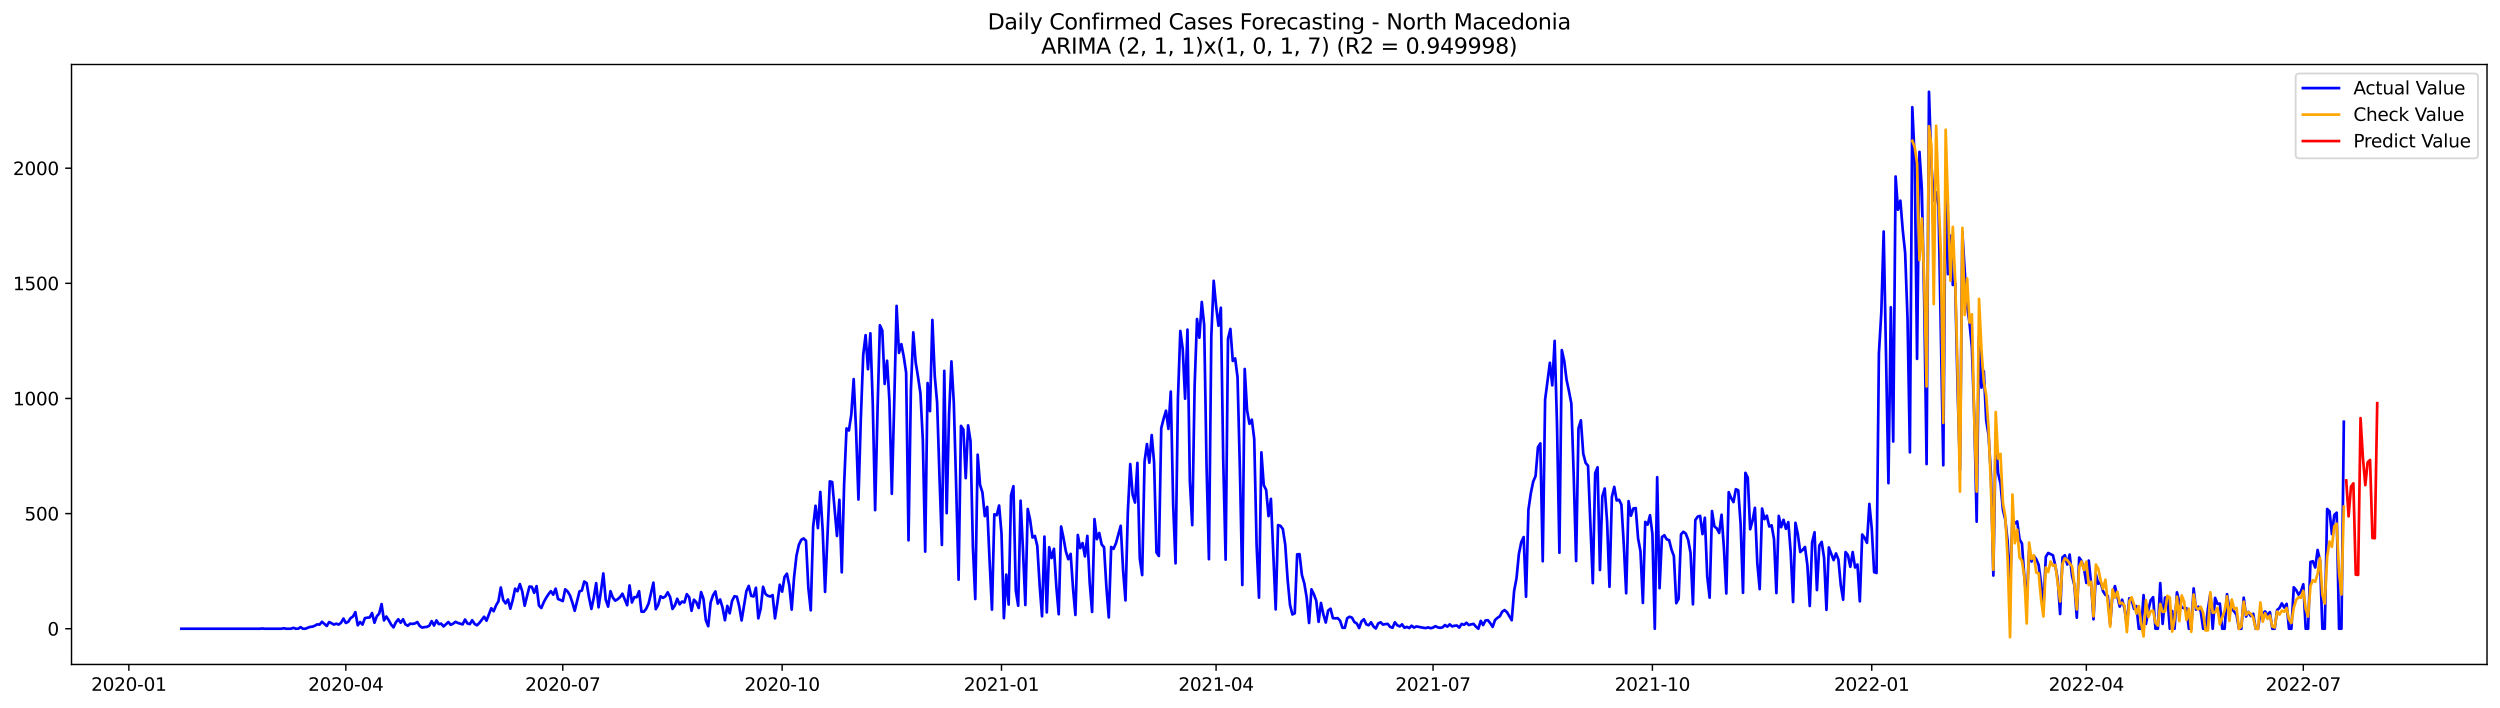 <?xml version="1.0" encoding="utf-8" standalone="no"?>
<!DOCTYPE svg PUBLIC "-//W3C//DTD SVG 1.1//EN"
  "http://www.w3.org/Graphics/SVG/1.1/DTD/svg11.dtd">
<svg xmlns:xlink="http://www.w3.org/1999/xlink" width="1386.05pt" height="392.274pt" viewBox="0 0 1386.05 392.274" xmlns="http://www.w3.org/2000/svg" version="1.1">
 <defs>
  <style type="text/css">*{stroke-linejoin: round; stroke-linecap: butt}</style>
 </defs>
 <g id="figure_1">
  <g id="patch_1">
   <path d="M 0 392.274 
L 1386.05 392.274 
L 1386.05 0 
L 0 0 
z
" style="fill: #ffffff"/>
  </g>
  <g id="axes_1">
   <g id="patch_2">
    <path d="M 39.65 368.396 
L 1378.85 368.396 
L 1378.85 35.755 
L 39.65 35.755 
z
" style="fill: #ffffff"/>
   </g>
   <g id="matplotlib.axis_1">
    <g id="xtick_1">
     <g id="line2d_1">
      <defs>
       <path id="mfb1412f265" d="M 0 0 
L 0 3.5 
" style="stroke: #000000; stroke-width: 0.8"/>
      </defs>
      <g>
       <use xlink:href="#mfb1412f265" x="71.441" y="368.396" style="stroke: #000000; stroke-width: 0.8"/>
      </g>
     </g>
     <g id="text_1">
      <!-- 2020-01 -->
      <g transform="translate(50.55 382.994)scale(0.1 -0.1)">
       <defs>
        <path id="DejaVuSans-32" d="M 1228 531 
L 3431 531 
L 3431 0 
L 469 0 
L 469 531 
Q 828 903 1448 1529 
Q 2069 2156 2228 2338 
Q 2531 2678 2651 2914 
Q 2772 3150 2772 3378 
Q 2772 3750 2511 3984 
Q 2250 4219 1831 4219 
Q 1534 4219 1204 4116 
Q 875 4013 500 3803 
L 500 4441 
Q 881 4594 1212 4672 
Q 1544 4750 1819 4750 
Q 2544 4750 2975 4387 
Q 3406 4025 3406 3419 
Q 3406 3131 3298 2873 
Q 3191 2616 2906 2266 
Q 2828 2175 2409 1742 
Q 1991 1309 1228 531 
z
" transform="scale(0.016)"/>
        <path id="DejaVuSans-30" d="M 2034 4250 
Q 1547 4250 1301 3770 
Q 1056 3291 1056 2328 
Q 1056 1369 1301 889 
Q 1547 409 2034 409 
Q 2525 409 2770 889 
Q 3016 1369 3016 2328 
Q 3016 3291 2770 3770 
Q 2525 4250 2034 4250 
z
M 2034 4750 
Q 2819 4750 3233 4129 
Q 3647 3509 3647 2328 
Q 3647 1150 3233 529 
Q 2819 -91 2034 -91 
Q 1250 -91 836 529 
Q 422 1150 422 2328 
Q 422 3509 836 4129 
Q 1250 4750 2034 4750 
z
" transform="scale(0.016)"/>
        <path id="DejaVuSans-2d" d="M 313 2009 
L 1997 2009 
L 1997 1497 
L 313 1497 
L 313 2009 
z
" transform="scale(0.016)"/>
        <path id="DejaVuSans-31" d="M 794 531 
L 1825 531 
L 1825 4091 
L 703 3866 
L 703 4441 
L 1819 4666 
L 2450 4666 
L 2450 531 
L 3481 531 
L 3481 0 
L 794 0 
L 794 531 
z
" transform="scale(0.016)"/>
       </defs>
       <use xlink:href="#DejaVuSans-32"/>
       <use xlink:href="#DejaVuSans-30" x="63.623"/>
       <use xlink:href="#DejaVuSans-32" x="127.246"/>
       <use xlink:href="#DejaVuSans-30" x="190.869"/>
       <use xlink:href="#DejaVuSans-2d" x="254.492"/>
       <use xlink:href="#DejaVuSans-30" x="290.576"/>
       <use xlink:href="#DejaVuSans-31" x="354.199"/>
      </g>
     </g>
    </g>
    <g id="xtick_2">
     <g id="line2d_2">
      <g>
       <use xlink:href="#mfb1412f265" x="191.733" y="368.396" style="stroke: #000000; stroke-width: 0.8"/>
      </g>
     </g>
     <g id="text_2">
      <!-- 2020-04 -->
      <g transform="translate(170.841 382.994)scale(0.1 -0.1)">
       <defs>
        <path id="DejaVuSans-34" d="M 2419 4116 
L 825 1625 
L 2419 1625 
L 2419 4116 
z
M 2253 4666 
L 3047 4666 
L 3047 1625 
L 3713 1625 
L 3713 1100 
L 3047 1100 
L 3047 0 
L 2419 0 
L 2419 1100 
L 313 1100 
L 313 1709 
L 2253 4666 
z
" transform="scale(0.016)"/>
       </defs>
       <use xlink:href="#DejaVuSans-32"/>
       <use xlink:href="#DejaVuSans-30" x="63.623"/>
       <use xlink:href="#DejaVuSans-32" x="127.246"/>
       <use xlink:href="#DejaVuSans-30" x="190.869"/>
       <use xlink:href="#DejaVuSans-2d" x="254.492"/>
       <use xlink:href="#DejaVuSans-30" x="290.576"/>
       <use xlink:href="#DejaVuSans-34" x="354.199"/>
      </g>
     </g>
    </g>
    <g id="xtick_3">
     <g id="line2d_3">
      <g>
       <use xlink:href="#mfb1412f265" x="312.024" y="368.396" style="stroke: #000000; stroke-width: 0.8"/>
      </g>
     </g>
     <g id="text_3">
      <!-- 2020-07 -->
      <g transform="translate(291.133 382.994)scale(0.1 -0.1)">
       <defs>
        <path id="DejaVuSans-37" d="M 525 4666 
L 3525 4666 
L 3525 4397 
L 1831 0 
L 1172 0 
L 2766 4134 
L 525 4134 
L 525 4666 
z
" transform="scale(0.016)"/>
       </defs>
       <use xlink:href="#DejaVuSans-32"/>
       <use xlink:href="#DejaVuSans-30" x="63.623"/>
       <use xlink:href="#DejaVuSans-32" x="127.246"/>
       <use xlink:href="#DejaVuSans-30" x="190.869"/>
       <use xlink:href="#DejaVuSans-2d" x="254.492"/>
       <use xlink:href="#DejaVuSans-30" x="290.576"/>
       <use xlink:href="#DejaVuSans-37" x="354.199"/>
      </g>
     </g>
    </g>
    <g id="xtick_4">
     <g id="line2d_4">
      <g>
       <use xlink:href="#mfb1412f265" x="433.637" y="368.396" style="stroke: #000000; stroke-width: 0.8"/>
      </g>
     </g>
     <g id="text_4">
      <!-- 2020-10 -->
      <g transform="translate(412.746 382.994)scale(0.1 -0.1)">
       <use xlink:href="#DejaVuSans-32"/>
       <use xlink:href="#DejaVuSans-30" x="63.623"/>
       <use xlink:href="#DejaVuSans-32" x="127.246"/>
       <use xlink:href="#DejaVuSans-30" x="190.869"/>
       <use xlink:href="#DejaVuSans-2d" x="254.492"/>
       <use xlink:href="#DejaVuSans-31" x="290.576"/>
       <use xlink:href="#DejaVuSans-30" x="354.199"/>
      </g>
     </g>
    </g>
    <g id="xtick_5">
     <g id="line2d_5">
      <g>
       <use xlink:href="#mfb1412f265" x="555.251" y="368.396" style="stroke: #000000; stroke-width: 0.8"/>
      </g>
     </g>
     <g id="text_5">
      <!-- 2021-01 -->
      <g transform="translate(534.359 382.994)scale(0.1 -0.1)">
       <use xlink:href="#DejaVuSans-32"/>
       <use xlink:href="#DejaVuSans-30" x="63.623"/>
       <use xlink:href="#DejaVuSans-32" x="127.246"/>
       <use xlink:href="#DejaVuSans-31" x="190.869"/>
       <use xlink:href="#DejaVuSans-2d" x="254.492"/>
       <use xlink:href="#DejaVuSans-30" x="290.576"/>
       <use xlink:href="#DejaVuSans-31" x="354.199"/>
      </g>
     </g>
    </g>
    <g id="xtick_6">
     <g id="line2d_6">
      <g>
       <use xlink:href="#mfb1412f265" x="674.22" y="368.396" style="stroke: #000000; stroke-width: 0.8"/>
      </g>
     </g>
     <g id="text_6">
      <!-- 2021-04 -->
      <g transform="translate(653.329 382.994)scale(0.1 -0.1)">
       <use xlink:href="#DejaVuSans-32"/>
       <use xlink:href="#DejaVuSans-30" x="63.623"/>
       <use xlink:href="#DejaVuSans-32" x="127.246"/>
       <use xlink:href="#DejaVuSans-31" x="190.869"/>
       <use xlink:href="#DejaVuSans-2d" x="254.492"/>
       <use xlink:href="#DejaVuSans-30" x="290.576"/>
       <use xlink:href="#DejaVuSans-34" x="354.199"/>
      </g>
     </g>
    </g>
    <g id="xtick_7">
     <g id="line2d_7">
      <g>
       <use xlink:href="#mfb1412f265" x="794.511" y="368.396" style="stroke: #000000; stroke-width: 0.8"/>
      </g>
     </g>
     <g id="text_7">
      <!-- 2021-07 -->
      <g transform="translate(773.62 382.994)scale(0.1 -0.1)">
       <use xlink:href="#DejaVuSans-32"/>
       <use xlink:href="#DejaVuSans-30" x="63.623"/>
       <use xlink:href="#DejaVuSans-32" x="127.246"/>
       <use xlink:href="#DejaVuSans-31" x="190.869"/>
       <use xlink:href="#DejaVuSans-2d" x="254.492"/>
       <use xlink:href="#DejaVuSans-30" x="290.576"/>
       <use xlink:href="#DejaVuSans-37" x="354.199"/>
      </g>
     </g>
    </g>
    <g id="xtick_8">
     <g id="line2d_8">
      <g>
       <use xlink:href="#mfb1412f265" x="916.125" y="368.396" style="stroke: #000000; stroke-width: 0.8"/>
      </g>
     </g>
     <g id="text_8">
      <!-- 2021-10 -->
      <g transform="translate(895.233 382.994)scale(0.1 -0.1)">
       <use xlink:href="#DejaVuSans-32"/>
       <use xlink:href="#DejaVuSans-30" x="63.623"/>
       <use xlink:href="#DejaVuSans-32" x="127.246"/>
       <use xlink:href="#DejaVuSans-31" x="190.869"/>
       <use xlink:href="#DejaVuSans-2d" x="254.492"/>
       <use xlink:href="#DejaVuSans-31" x="290.576"/>
       <use xlink:href="#DejaVuSans-30" x="354.199"/>
      </g>
     </g>
    </g>
    <g id="xtick_9">
     <g id="line2d_9">
      <g>
       <use xlink:href="#mfb1412f265" x="1037.738" y="368.396" style="stroke: #000000; stroke-width: 0.8"/>
      </g>
     </g>
     <g id="text_9">
      <!-- 2022-01 -->
      <g transform="translate(1016.847 382.994)scale(0.1 -0.1)">
       <use xlink:href="#DejaVuSans-32"/>
       <use xlink:href="#DejaVuSans-30" x="63.623"/>
       <use xlink:href="#DejaVuSans-32" x="127.246"/>
       <use xlink:href="#DejaVuSans-32" x="190.869"/>
       <use xlink:href="#DejaVuSans-2d" x="254.492"/>
       <use xlink:href="#DejaVuSans-30" x="290.576"/>
       <use xlink:href="#DejaVuSans-31" x="354.199"/>
      </g>
     </g>
    </g>
    <g id="xtick_10">
     <g id="line2d_10">
      <g>
       <use xlink:href="#mfb1412f265" x="1156.708" y="368.396" style="stroke: #000000; stroke-width: 0.8"/>
      </g>
     </g>
     <g id="text_10">
      <!-- 2022-04 -->
      <g transform="translate(1135.816 382.994)scale(0.1 -0.1)">
       <use xlink:href="#DejaVuSans-32"/>
       <use xlink:href="#DejaVuSans-30" x="63.623"/>
       <use xlink:href="#DejaVuSans-32" x="127.246"/>
       <use xlink:href="#DejaVuSans-32" x="190.869"/>
       <use xlink:href="#DejaVuSans-2d" x="254.492"/>
       <use xlink:href="#DejaVuSans-30" x="290.576"/>
       <use xlink:href="#DejaVuSans-34" x="354.199"/>
      </g>
     </g>
    </g>
    <g id="xtick_11">
     <g id="line2d_11">
      <g>
       <use xlink:href="#mfb1412f265" x="1276.999" y="368.396" style="stroke: #000000; stroke-width: 0.8"/>
      </g>
     </g>
     <g id="text_11">
      <!-- 2022-07 -->
      <g transform="translate(1256.107 382.994)scale(0.1 -0.1)">
       <use xlink:href="#DejaVuSans-32"/>
       <use xlink:href="#DejaVuSans-30" x="63.623"/>
       <use xlink:href="#DejaVuSans-32" x="127.246"/>
       <use xlink:href="#DejaVuSans-32" x="190.869"/>
       <use xlink:href="#DejaVuSans-2d" x="254.492"/>
       <use xlink:href="#DejaVuSans-30" x="290.576"/>
       <use xlink:href="#DejaVuSans-37" x="354.199"/>
      </g>
     </g>
    </g>
   </g>
   <g id="matplotlib.axis_2">
    <g id="ytick_1">
     <g id="line2d_12">
      <defs>
       <path id="m2095a88072" d="M 0 0 
L -3.5 0 
" style="stroke: #000000; stroke-width: 0.8"/>
      </defs>
      <g>
       <use xlink:href="#m2095a88072" x="39.65" y="348.58" style="stroke: #000000; stroke-width: 0.8"/>
      </g>
     </g>
     <g id="text_12">
      <!-- 0 -->
      <g transform="translate(26.288 352.379)scale(0.1 -0.1)">
       <use xlink:href="#DejaVuSans-30"/>
      </g>
     </g>
    </g>
    <g id="ytick_2">
     <g id="line2d_13">
      <g>
       <use xlink:href="#m2095a88072" x="39.65" y="284.75" style="stroke: #000000; stroke-width: 0.8"/>
      </g>
     </g>
     <g id="text_13">
      <!-- 500 -->
      <g transform="translate(13.562 288.549)scale(0.1 -0.1)">
       <defs>
        <path id="DejaVuSans-35" d="M 691 4666 
L 3169 4666 
L 3169 4134 
L 1269 4134 
L 1269 2991 
Q 1406 3038 1543 3061 
Q 1681 3084 1819 3084 
Q 2600 3084 3056 2656 
Q 3513 2228 3513 1497 
Q 3513 744 3044 326 
Q 2575 -91 1722 -91 
Q 1428 -91 1123 -41 
Q 819 9 494 109 
L 494 744 
Q 775 591 1075 516 
Q 1375 441 1709 441 
Q 2250 441 2565 725 
Q 2881 1009 2881 1497 
Q 2881 1984 2565 2268 
Q 2250 2553 1709 2553 
Q 1456 2553 1204 2497 
Q 953 2441 691 2322 
L 691 4666 
z
" transform="scale(0.016)"/>
       </defs>
       <use xlink:href="#DejaVuSans-35"/>
       <use xlink:href="#DejaVuSans-30" x="63.623"/>
       <use xlink:href="#DejaVuSans-30" x="127.246"/>
      </g>
     </g>
    </g>
    <g id="ytick_3">
     <g id="line2d_14">
      <g>
       <use xlink:href="#m2095a88072" x="39.65" y="220.919" style="stroke: #000000; stroke-width: 0.8"/>
      </g>
     </g>
     <g id="text_14">
      <!-- 1000 -->
      <g transform="translate(7.2 224.719)scale(0.1 -0.1)">
       <use xlink:href="#DejaVuSans-31"/>
       <use xlink:href="#DejaVuSans-30" x="63.623"/>
       <use xlink:href="#DejaVuSans-30" x="127.246"/>
       <use xlink:href="#DejaVuSans-30" x="190.869"/>
      </g>
     </g>
    </g>
    <g id="ytick_4">
     <g id="line2d_15">
      <g>
       <use xlink:href="#m2095a88072" x="39.65" y="157.089" style="stroke: #000000; stroke-width: 0.8"/>
      </g>
     </g>
     <g id="text_15">
      <!-- 1500 -->
      <g transform="translate(7.2 160.888)scale(0.1 -0.1)">
       <use xlink:href="#DejaVuSans-31"/>
       <use xlink:href="#DejaVuSans-35" x="63.623"/>
       <use xlink:href="#DejaVuSans-30" x="127.246"/>
       <use xlink:href="#DejaVuSans-30" x="190.869"/>
      </g>
     </g>
    </g>
    <g id="ytick_5">
     <g id="line2d_16">
      <g>
       <use xlink:href="#m2095a88072" x="39.65" y="93.259" style="stroke: #000000; stroke-width: 0.8"/>
      </g>
     </g>
     <g id="text_16">
      <!-- 2000 -->
      <g transform="translate(7.2 97.058)scale(0.1 -0.1)">
       <use xlink:href="#DejaVuSans-32"/>
       <use xlink:href="#DejaVuSans-30" x="63.623"/>
       <use xlink:href="#DejaVuSans-30" x="127.246"/>
       <use xlink:href="#DejaVuSans-30" x="190.869"/>
      </g>
     </g>
    </g>
   </g>
   <g id="line2d_17">
    <path d="M 100.523 348.58 
L 144.145 348.58 
L 145.467 348.452 
L 146.789 348.58 
L 156.042 348.58 
L 157.364 348.325 
L 158.686 348.58 
L 161.329 348.58 
L 162.651 348.069 
L 163.973 348.58 
L 165.295 348.58 
L 166.617 347.686 
L 167.939 348.58 
L 169.261 348.58 
L 171.904 347.559 
L 173.226 347.431 
L 174.548 346.92 
L 175.87 346.155 
L 177.192 346.282 
L 178.514 344.75 
L 181.158 347.048 
L 182.479 344.878 
L 183.801 345.516 
L 185.123 346.282 
L 186.445 345.772 
L 187.767 346.282 
L 189.089 345.261 
L 190.411 342.963 
L 191.733 345.389 
L 193.055 344.75 
L 194.376 342.708 
L 195.698 341.814 
L 197.02 339.388 
L 198.342 346.665 
L 199.664 344.878 
L 200.986 346.282 
L 202.308 342.708 
L 203.63 342.452 
L 204.952 342.325 
L 206.273 339.899 
L 207.595 345.261 
L 208.917 341.686 
L 210.239 340.154 
L 211.561 334.92 
L 212.883 343.984 
L 214.205 341.814 
L 215.527 343.857 
L 216.848 346.282 
L 218.17 347.814 
L 219.492 345.006 
L 220.814 343.346 
L 222.136 345.261 
L 223.458 343.346 
L 224.78 346.155 
L 226.102 346.92 
L 227.424 345.772 
L 228.745 345.899 
L 230.067 345.644 
L 231.389 344.878 
L 232.711 347.048 
L 234.033 347.942 
L 235.355 347.686 
L 236.677 347.559 
L 237.999 346.92 
L 239.32 344.367 
L 240.642 346.793 
L 241.964 343.984 
L 243.286 346.027 
L 244.608 345.772 
L 245.93 347.303 
L 248.574 344.878 
L 249.896 346.41 
L 251.217 345.772 
L 252.539 344.75 
L 253.861 345.389 
L 256.505 346.155 
L 257.827 343.474 
L 259.149 345.644 
L 260.471 346.027 
L 261.792 343.857 
L 263.114 345.899 
L 264.436 346.665 
L 265.758 345.389 
L 268.402 341.942 
L 269.724 344.112 
L 272.368 337.218 
L 273.689 338.878 
L 275.011 335.686 
L 276.333 333.388 
L 277.655 325.729 
L 278.977 332.622 
L 280.299 334.537 
L 281.621 332.367 
L 282.943 337.474 
L 284.265 332.622 
L 285.586 326.367 
L 286.908 327.771 
L 288.23 323.814 
L 289.552 327.899 
L 290.874 335.814 
L 293.518 325.218 
L 294.84 325.346 
L 296.161 328.665 
L 297.483 324.963 
L 298.805 335.686 
L 300.127 337.091 
L 301.449 333.899 
L 302.771 331.474 
L 304.093 329.431 
L 305.415 327.771 
L 306.737 329.686 
L 308.058 326.367 
L 309.38 332.112 
L 310.702 332.622 
L 312.024 333.261 
L 313.346 326.75 
L 314.668 327.899 
L 315.99 330.069 
L 317.312 334.027 
L 318.633 338.623 
L 321.277 327.899 
L 322.599 327.388 
L 323.921 322.41 
L 325.243 323.303 
L 326.565 331.218 
L 327.887 337.601 
L 329.209 331.346 
L 330.53 323.303 
L 331.852 336.708 
L 333.174 327.771 
L 334.496 317.942 
L 335.818 332.367 
L 337.14 336.325 
L 338.462 327.771 
L 339.784 331.346 
L 341.105 333.005 
L 342.427 332.24 
L 343.749 331.091 
L 345.071 329.176 
L 347.715 335.559 
L 349.037 324.58 
L 350.359 334.027 
L 351.681 331.091 
L 353.002 331.091 
L 354.324 327.771 
L 355.646 339.133 
L 356.968 339.133 
L 358.29 337.474 
L 359.612 334.537 
L 362.256 323.048 
L 363.578 337.729 
L 364.899 335.431 
L 366.221 330.58 
L 367.543 331.474 
L 368.865 330.708 
L 370.187 328.41 
L 371.509 330.963 
L 372.831 337.601 
L 374.153 335.686 
L 375.474 331.984 
L 376.796 335.048 
L 378.118 333.516 
L 379.44 334.027 
L 380.762 329.431 
L 382.084 331.091 
L 383.406 338.623 
L 384.728 332.495 
L 386.05 333.899 
L 387.371 337.091 
L 388.693 328.282 
L 390.015 331.984 
L 391.337 343.857 
L 392.659 347.176 
L 393.981 334.027 
L 395.303 330.069 
L 396.625 327.899 
L 397.946 334.665 
L 399.268 332.367 
L 400.59 336.835 
L 401.912 343.857 
L 403.234 335.942 
L 404.556 340.027 
L 405.878 333.133 
L 407.2 330.58 
L 408.522 330.835 
L 409.843 336.197 
L 411.165 343.984 
L 413.809 327.771 
L 415.131 324.835 
L 416.453 330.325 
L 417.775 330.708 
L 419.097 325.856 
L 420.418 342.835 
L 421.74 337.474 
L 423.062 325.346 
L 424.384 329.303 
L 425.706 330.325 
L 427.028 330.708 
L 428.35 329.942 
L 429.672 342.835 
L 430.994 334.282 
L 432.315 324.197 
L 433.637 328.027 
L 434.959 319.856 
L 436.281 318.069 
L 437.603 324.58 
L 438.925 337.984 
L 440.247 320.112 
L 441.569 308.112 
L 442.891 302.112 
L 444.212 299.303 
L 445.534 298.537 
L 446.856 299.814 
L 448.178 326.112 
L 449.5 338.367 
L 450.822 292.026 
L 452.144 280.409 
L 453.466 292.792 
L 454.787 272.75 
L 456.109 294.069 
L 457.431 328.154 
L 460.075 266.877 
L 461.397 267.26 
L 464.041 297.133 
L 465.363 277.09 
L 466.684 317.303 
L 468.006 268.409 
L 469.328 237.515 
L 470.65 238.664 
L 471.972 229.856 
L 473.294 210.196 
L 474.616 238.281 
L 475.938 276.962 
L 477.259 232.281 
L 478.581 196.792 
L 479.903 185.813 
L 481.225 204.707 
L 482.547 184.791 
L 483.869 223.728 
L 485.191 282.835 
L 486.513 227.685 
L 487.835 180.323 
L 489.156 183.26 
L 490.478 212.877 
L 491.8 199.983 
L 493.122 222.451 
L 494.444 273.771 
L 495.766 223.856 
L 497.088 169.6 
L 498.41 195.643 
L 499.731 190.792 
L 501.053 197.685 
L 502.375 206.621 
L 503.697 299.558 
L 505.019 216.196 
L 506.341 184.281 
L 507.663 200.877 
L 508.985 209.047 
L 510.307 218.111 
L 511.628 243.898 
L 512.95 305.814 
L 514.272 212.366 
L 515.594 227.941 
L 516.916 177.387 
L 518.238 208.281 
L 519.56 223.345 
L 520.882 264.707 
L 522.204 302.112 
L 523.525 205.6 
L 524.847 284.494 
L 526.169 229.983 
L 527.491 200.366 
L 528.813 223.345 
L 530.135 270.324 
L 531.457 321.388 
L 532.779 236.111 
L 534.1 238.154 
L 535.422 265.09 
L 536.744 235.856 
L 538.066 244.537 
L 539.388 303.133 
L 540.71 332.112 
L 542.032 252.069 
L 543.354 268.792 
L 544.676 273.005 
L 545.997 286.154 
L 547.319 281.048 
L 548.641 310.793 
L 549.963 337.984 
L 551.285 285.133 
L 552.607 285.643 
L 553.929 280.282 
L 555.251 295.729 
L 556.572 342.708 
L 557.894 318.58 
L 559.216 335.176 
L 560.538 274.537 
L 561.86 269.558 
L 563.182 327.388 
L 564.504 335.814 
L 565.826 277.601 
L 567.148 304.665 
L 568.469 335.431 
L 569.791 282.197 
L 571.113 288.197 
L 572.435 298.026 
L 573.757 297.133 
L 575.079 302.622 
L 576.401 324.452 
L 577.723 341.686 
L 579.044 297.516 
L 580.366 339.516 
L 581.688 303.388 
L 583.01 309.388 
L 584.332 304.282 
L 585.654 325.218 
L 586.976 340.537 
L 588.298 291.899 
L 589.62 298.282 
L 590.941 305.686 
L 592.263 310.027 
L 593.585 307.09 
L 594.907 326.239 
L 596.229 340.92 
L 597.551 296.622 
L 598.873 303.899 
L 600.195 301.09 
L 601.517 308.495 
L 602.838 297.133 
L 604.16 323.176 
L 605.482 339.261 
L 606.804 287.814 
L 608.126 298.92 
L 609.448 295.473 
L 610.77 301.856 
L 612.092 303.388 
L 613.413 325.601 
L 614.735 342.325 
L 616.057 303.261 
L 617.379 304.282 
L 618.701 301.218 
L 621.345 291.516 
L 622.667 316.154 
L 623.989 332.878 
L 625.31 283.601 
L 626.632 257.303 
L 627.954 274.282 
L 629.276 278.622 
L 630.598 256.664 
L 631.92 309.644 
L 633.242 318.835 
L 634.564 255.898 
L 635.885 246.196 
L 637.207 256.537 
L 638.529 241.217 
L 639.851 256.409 
L 641.173 306.324 
L 642.495 308.239 
L 643.817 237.388 
L 645.139 232.154 
L 646.461 227.685 
L 647.782 237.771 
L 649.104 217.09 
L 650.426 279.771 
L 651.748 312.324 
L 653.07 221.047 
L 654.392 183.515 
L 655.714 193.345 
L 657.036 221.047 
L 658.357 182.749 
L 659.679 266.622 
L 661.001 291.133 
L 662.323 214.026 
L 663.645 176.877 
L 664.967 187.217 
L 666.289 167.43 
L 667.611 180.068 
L 668.933 258.196 
L 670.254 310.027 
L 671.576 186.323 
L 672.898 155.685 
L 674.22 169.6 
L 675.542 180.579 
L 676.864 170.621 
L 678.186 255.005 
L 679.508 310.282 
L 680.83 187.855 
L 682.151 182.366 
L 683.473 200.111 
L 684.795 198.706 
L 686.117 209.175 
L 687.439 260.877 
L 688.761 324.325 
L 690.083 204.579 
L 691.405 227.43 
L 692.726 234.962 
L 694.048 232.664 
L 695.37 243.388 
L 696.692 302.495 
L 698.014 331.346 
L 699.336 250.792 
L 700.658 269.047 
L 701.98 271.601 
L 703.302 286.154 
L 704.623 276.579 
L 707.267 337.857 
L 708.589 291.133 
L 709.911 291.516 
L 711.233 293.303 
L 712.555 301.984 
L 713.877 321.261 
L 715.198 335.303 
L 716.52 340.665 
L 717.842 340.027 
L 719.164 307.346 
L 720.486 307.218 
L 721.808 318.835 
L 723.13 323.431 
L 724.452 331.346 
L 725.774 345.389 
L 727.095 326.75 
L 728.417 329.431 
L 729.739 333.005 
L 731.061 344.75 
L 732.383 334.282 
L 733.705 340.665 
L 735.027 345.133 
L 736.349 338.495 
L 737.67 337.474 
L 738.992 342.708 
L 740.314 342.835 
L 741.636 342.708 
L 742.958 344.112 
L 744.28 348.069 
L 745.602 348.069 
L 746.924 342.708 
L 748.246 341.942 
L 749.567 342.452 
L 750.889 344.878 
L 752.211 345.644 
L 753.533 348.197 
L 754.855 344.495 
L 756.177 343.346 
L 757.499 346.155 
L 758.821 346.665 
L 760.143 345.006 
L 761.464 347.303 
L 762.786 348.452 
L 764.108 345.644 
L 765.43 345.006 
L 766.752 346.282 
L 768.074 346.027 
L 769.396 345.899 
L 770.718 347.559 
L 772.039 348.069 
L 773.361 345.006 
L 774.683 346.665 
L 776.005 347.303 
L 777.327 346.155 
L 778.649 348.069 
L 779.971 347.559 
L 781.293 348.197 
L 782.615 346.92 
L 783.936 347.942 
L 785.258 347.303 
L 789.224 348.069 
L 790.546 348.197 
L 791.868 347.814 
L 793.19 348.325 
L 794.511 347.942 
L 795.833 347.176 
L 797.155 347.814 
L 798.477 348.069 
L 799.799 347.814 
L 801.121 346.537 
L 802.443 347.431 
L 803.765 346.155 
L 805.087 347.303 
L 806.408 346.92 
L 807.73 346.793 
L 809.052 347.942 
L 810.374 345.899 
L 811.696 346.41 
L 813.018 345.261 
L 814.34 346.537 
L 815.662 346.155 
L 816.983 345.899 
L 818.305 347.431 
L 819.627 348.58 
L 820.949 344.24 
L 822.271 346.537 
L 823.593 343.984 
L 824.915 343.857 
L 826.237 345.516 
L 827.559 347.559 
L 828.88 343.729 
L 830.202 342.58 
L 831.524 341.686 
L 832.846 339.133 
L 834.168 338.24 
L 835.49 339.388 
L 838.134 343.857 
L 839.456 327.644 
L 840.777 320.622 
L 842.099 307.09 
L 843.421 300.58 
L 844.743 297.771 
L 846.065 330.835 
L 847.387 282.58 
L 848.709 273.516 
L 850.031 267.005 
L 851.352 263.941 
L 852.674 247.983 
L 853.996 245.813 
L 855.318 311.176 
L 856.64 221.558 
L 859.284 201.132 
L 860.606 213.643 
L 861.928 189.004 
L 863.249 236.111 
L 864.571 306.452 
L 865.893 194.111 
L 867.215 199.983 
L 868.537 210.579 
L 869.859 216.834 
L 871.181 223.728 
L 872.503 263.941 
L 873.824 311.048 
L 875.146 237.515 
L 876.468 233.047 
L 877.79 251.558 
L 879.112 256.664 
L 880.434 258.196 
L 883.078 323.303 
L 884.4 262.281 
L 885.721 259.09 
L 887.043 316.027 
L 888.365 275.175 
L 889.687 270.835 
L 891.009 289.346 
L 892.331 325.346 
L 893.653 275.558 
L 894.975 269.941 
L 896.296 277.473 
L 897.618 277.09 
L 898.94 279.771 
L 900.262 301.984 
L 901.584 328.92 
L 902.906 277.856 
L 904.228 285.899 
L 905.55 281.941 
L 906.872 281.686 
L 908.193 298.537 
L 909.515 305.686 
L 910.837 334.282 
L 912.159 289.346 
L 913.481 290.877 
L 914.803 285.643 
L 916.125 295.984 
L 917.447 348.58 
L 918.769 264.579 
L 920.09 326.112 
L 921.412 297.771 
L 922.734 296.75 
L 924.056 299.048 
L 925.378 299.431 
L 926.7 304.665 
L 928.022 308.239 
L 929.344 334.41 
L 930.665 331.984 
L 931.987 296.239 
L 933.309 294.835 
L 934.631 295.856 
L 935.953 299.303 
L 937.275 306.58 
L 938.597 335.048 
L 939.919 288.324 
L 941.241 286.409 
L 942.562 286.026 
L 943.884 296.112 
L 945.206 287.048 
L 946.528 319.601 
L 947.85 331.346 
L 949.172 283.345 
L 950.494 291.899 
L 951.816 292.92 
L 953.137 295.473 
L 954.459 285.388 
L 955.781 304.027 
L 957.103 329.048 
L 958.425 272.877 
L 959.747 276.069 
L 961.069 278.367 
L 962.391 271.218 
L 963.713 271.856 
L 965.034 290.622 
L 966.356 328.665 
L 967.678 262.154 
L 969 264.835 
L 970.322 293.431 
L 971.644 288.707 
L 972.966 281.558 
L 974.288 312.197 
L 975.609 326.622 
L 976.931 281.941 
L 978.253 287.814 
L 979.575 285.899 
L 980.897 291.899 
L 982.219 291.26 
L 983.541 298.92 
L 984.863 328.793 
L 986.185 286.026 
L 987.506 292.282 
L 988.828 288.197 
L 990.15 293.175 
L 991.472 289.473 
L 992.794 306.069 
L 994.116 333.771 
L 995.438 289.856 
L 996.76 296.239 
L 998.082 306.069 
L 999.403 304.92 
L 1000.725 303.261 
L 1002.047 313.346 
L 1003.369 335.942 
L 1004.691 300.707 
L 1006.013 295.09 
L 1007.335 327.133 
L 1008.657 302.495 
L 1009.978 300.452 
L 1011.3 309.261 
L 1012.622 338.112 
L 1013.944 303.516 
L 1016.588 310.537 
L 1017.91 306.835 
L 1019.232 310.154 
L 1020.554 324.325 
L 1021.875 332.495 
L 1023.197 306.069 
L 1024.519 307.729 
L 1025.841 314.239 
L 1027.163 306.069 
L 1028.485 314.622 
L 1029.807 312.963 
L 1031.129 333.388 
L 1032.45 296.367 
L 1033.772 298.154 
L 1035.094 300.963 
L 1036.416 279.388 
L 1037.738 293.048 
L 1039.06 317.176 
L 1040.382 317.686 
L 1041.704 195.898 
L 1043.026 173.43 
L 1044.347 128.365 
L 1046.991 267.899 
L 1048.313 170.366 
L 1049.635 244.792 
L 1050.957 97.855 
L 1052.279 116.238 
L 1053.601 111.259 
L 1054.922 127.6 
L 1056.244 140.11 
L 1057.566 176.494 
L 1058.888 250.792 
L 1060.21 59.429 
L 1061.532 88.025 
L 1062.854 198.962 
L 1064.176 84.195 
L 1065.498 104.748 
L 1066.819 166.791 
L 1068.141 257.303 
L 1069.463 50.876 
L 1070.785 90.833 
L 1072.107 111.259 
L 1073.429 106.663 
L 1074.751 114.195 
L 1077.395 257.941 
L 1078.716 93.769 
L 1080.038 151.983 
L 1081.36 130.663 
L 1082.682 157.983 
L 1084.004 157.089 
L 1085.326 215.175 
L 1086.648 260.494 
L 1087.97 128.748 
L 1089.291 150.323 
L 1090.613 169.855 
L 1091.935 179.047 
L 1093.257 192.706 
L 1094.579 231.132 
L 1095.901 289.218 
L 1097.223 186.579 
L 1098.545 214.919 
L 1099.867 205.855 
L 1101.188 233.047 
L 1102.51 241.345 
L 1103.832 263.303 
L 1105.154 319.09 
L 1106.476 240.324 
L 1107.798 262.409 
L 1109.12 268.154 
L 1110.442 282.58 
L 1111.763 288.069 
L 1113.085 300.324 
L 1114.407 325.473 
L 1115.729 287.814 
L 1117.051 290.239 
L 1118.373 289.09 
L 1119.695 299.048 
L 1121.017 301.346 
L 1122.339 320.112 
L 1123.66 332.75 
L 1124.982 305.175 
L 1126.304 311.303 
L 1127.626 308.239 
L 1128.948 310.027 
L 1130.27 313.218 
L 1131.592 323.303 
L 1132.914 336.835 
L 1134.235 308.75 
L 1135.557 306.58 
L 1138.201 307.856 
L 1139.523 313.729 
L 1140.845 321.261 
L 1142.167 340.41 
L 1143.489 309.005 
L 1144.811 307.856 
L 1146.132 312.963 
L 1147.454 307.473 
L 1148.776 319.218 
L 1150.098 324.58 
L 1151.42 342.452 
L 1152.742 309.133 
L 1154.064 311.048 
L 1155.386 315.133 
L 1156.708 323.176 
L 1158.029 310.793 
L 1159.351 323.559 
L 1160.673 343.346 
L 1161.995 318.452 
L 1163.317 323.686 
L 1164.639 322.793 
L 1165.961 327.771 
L 1167.283 329.814 
L 1168.604 330.452 
L 1169.926 345.899 
L 1171.248 329.431 
L 1172.57 324.963 
L 1175.214 336.325 
L 1176.536 332.495 
L 1177.858 337.218 
L 1179.18 346.665 
L 1180.501 331.729 
L 1181.823 332.495 
L 1183.145 337.601 
L 1184.467 336.069 
L 1185.789 348.58 
L 1187.111 348.58 
L 1188.433 329.942 
L 1189.755 345.899 
L 1191.076 338.24 
L 1192.398 332.75 
L 1193.72 331.091 
L 1195.042 348.58 
L 1196.364 348.58 
L 1197.686 323.303 
L 1199.008 345.899 
L 1200.33 331.346 
L 1201.652 330.963 
L 1202.973 348.58 
L 1204.295 338.75 
L 1205.617 348.58 
L 1206.939 328.41 
L 1208.261 333.899 
L 1209.583 336.708 
L 1210.905 337.218 
L 1212.227 337.218 
L 1213.548 348.58 
L 1214.87 348.58 
L 1216.192 326.239 
L 1217.514 337.984 
L 1218.836 336.325 
L 1220.158 339.006 
L 1221.48 348.58 
L 1222.802 348.58 
L 1224.124 337.601 
L 1225.445 329.303 
L 1226.767 348.58 
L 1228.089 331.474 
L 1229.411 334.793 
L 1230.733 334.665 
L 1232.055 348.58 
L 1233.377 348.58 
L 1234.699 329.431 
L 1236.021 337.729 
L 1237.342 337.601 
L 1238.664 339.006 
L 1239.986 340.92 
L 1241.308 348.58 
L 1242.63 348.58 
L 1243.952 331.346 
L 1245.274 341.814 
L 1246.596 339.261 
L 1247.917 341.559 
L 1249.239 340.282 
L 1250.561 348.58 
L 1251.883 348.58 
L 1253.205 339.771 
L 1254.527 340.154 
L 1255.849 339.006 
L 1257.171 341.048 
L 1258.493 339.388 
L 1259.814 348.58 
L 1261.136 348.58 
L 1262.458 338.24 
L 1263.78 337.091 
L 1265.102 334.537 
L 1266.424 336.835 
L 1267.746 334.793 
L 1269.068 348.58 
L 1270.389 348.58 
L 1271.711 325.601 
L 1273.033 327.133 
L 1274.355 329.686 
L 1275.677 327.899 
L 1276.999 323.942 
L 1278.321 348.58 
L 1279.643 348.58 
L 1280.965 311.558 
L 1282.286 311.176 
L 1283.608 314.622 
L 1284.93 304.92 
L 1286.252 310.665 
L 1287.574 348.58 
L 1288.896 348.58 
L 1290.218 282.197 
L 1291.54 283.473 
L 1292.861 296.112 
L 1294.183 285.516 
L 1295.505 284.239 
L 1296.827 348.58 
L 1298.149 348.58 
L 1299.471 233.813 
L 1299.471 233.813 
" clip-path="url(#pe54661d0be)" style="fill: none; stroke: #0000ff; stroke-width: 1.5; stroke-linecap: square"/>
   </g>
   <g id="line2d_18">
    <path d="M 1060.21 78.077 
L 1061.532 81.503 
L 1062.854 90.336 
L 1064.176 144.233 
L 1065.498 121.187 
L 1066.819 155.14 
L 1068.141 214.258 
L 1069.463 70.005 
L 1070.785 81.005 
L 1072.107 168.582 
L 1073.429 69.714 
L 1074.751 108.606 
L 1076.073 141.08 
L 1077.395 234.454 
L 1078.716 71.911 
L 1081.36 155.64 
L 1082.682 125.803 
L 1084.004 155.461 
L 1085.326 205.611 
L 1086.648 272.564 
L 1087.97 126.339 
L 1089.291 174.626 
L 1090.613 154.364 
L 1091.935 178.823 
L 1093.257 174.263 
L 1094.579 233.026 
L 1095.901 272.549 
L 1097.223 165.695 
L 1098.545 193.728 
L 1099.867 211.672 
L 1101.188 218.961 
L 1102.51 237.547 
L 1103.832 270.828 
L 1105.154 315.905 
L 1106.476 228.445 
L 1107.798 254.25 
L 1109.12 251.657 
L 1110.442 278.677 
L 1111.763 286.331 
L 1113.085 310.085 
L 1114.407 353.276 
L 1115.729 274.164 
L 1117.051 301.168 
L 1118.373 293.691 
L 1119.695 309.193 
L 1121.017 310.81 
L 1122.339 319.772 
L 1123.66 345.653 
L 1124.982 300.78 
L 1126.304 309.918 
L 1127.626 307.85 
L 1128.948 317.433 
L 1130.27 317.882 
L 1131.592 332.208 
L 1132.914 341.797 
L 1134.235 314.589 
L 1135.557 317.17 
L 1136.879 311.332 
L 1138.201 313.697 
L 1139.523 313.21 
L 1142.167 333.47 
L 1143.489 312.617 
L 1144.811 309.592 
L 1146.132 310.548 
L 1148.776 314.025 
L 1150.098 324.038 
L 1151.42 337.911 
L 1152.742 314.482 
L 1154.064 311.29 
L 1155.386 316.009 
L 1156.708 311.431 
L 1158.029 324.335 
L 1159.351 322.541 
L 1160.673 341.723 
L 1161.995 312.993 
L 1163.317 315.354 
L 1164.639 321.728 
L 1165.961 326.489 
L 1167.283 321.398 
L 1169.926 347.409 
L 1171.248 326.803 
L 1172.57 331.338 
L 1173.892 328.044 
L 1175.214 334.658 
L 1176.536 334.169 
L 1177.858 335.688 
L 1179.18 350.465 
L 1180.501 333.299 
L 1181.823 331.132 
L 1183.145 335.073 
L 1184.467 340.195 
L 1185.789 336.049 
L 1187.111 345.362 
L 1188.433 352.853 
L 1189.755 332.794 
L 1191.076 342.093 
L 1192.398 338.843 
L 1193.72 338.574 
L 1195.042 345.218 
L 1196.364 346.829 
L 1197.686 334.843 
L 1199.008 339.274 
L 1200.33 338.971 
L 1201.652 330.308 
L 1202.973 331.303 
L 1204.295 350.164 
L 1205.617 343.2 
L 1206.939 330.805 
L 1208.261 344.37 
L 1209.583 330.136 
L 1210.905 333.477 
L 1212.227 343.697 
L 1213.548 337.53 
L 1214.87 350.289 
L 1216.192 329.613 
L 1217.514 336.917 
L 1218.836 337.867 
L 1220.158 336.41 
L 1221.48 339.927 
L 1222.802 349.52 
L 1224.124 349.446 
L 1225.445 328.385 
L 1226.767 339.667 
L 1228.089 339.465 
L 1229.411 336.979 
L 1230.733 346.154 
L 1233.377 338.449 
L 1234.699 330.627 
L 1236.021 344.234 
L 1237.342 332.38 
L 1238.664 337.613 
L 1239.986 337.077 
L 1241.308 348.65 
L 1242.63 347.299 
L 1243.952 333.609 
L 1245.274 340.903 
L 1246.596 339.367 
L 1247.917 340.317 
L 1249.239 342.38 
L 1250.561 348.467 
L 1251.883 348.735 
L 1253.205 333.994 
L 1254.527 344.704 
L 1255.849 340.043 
L 1257.171 343.081 
L 1258.493 341.313 
L 1259.814 347.37 
L 1261.136 347.891 
L 1262.458 339.044 
L 1263.78 340.746 
L 1265.102 338.529 
L 1266.424 339.184 
L 1267.746 337.097 
L 1269.068 343.453 
L 1270.389 345.381 
L 1271.711 336.905 
L 1273.033 332.682 
L 1274.355 331.096 
L 1275.677 331.403 
L 1276.999 327.54 
L 1278.321 337.572 
L 1279.643 341.815 
L 1280.965 324.881 
L 1282.286 321.644 
L 1283.608 322.589 
L 1284.93 318.066 
L 1286.252 309.371 
L 1287.574 329.58 
L 1288.896 334.588 
L 1290.218 308.841 
L 1291.54 300.224 
L 1292.861 303.196 
L 1294.183 291.838 
L 1295.505 290.325 
L 1296.827 317.768 
L 1298.149 329.591 
L 1299.471 280.878 
L 1299.471 280.878 
" clip-path="url(#pe54661d0be)" style="fill: none; stroke: #ffa500; stroke-width: 1.5; stroke-linecap: square"/>
   </g>
   <g id="line2d_19">
    <path d="M 1300.793 266.337 
L 1302.115 286.283 
L 1303.437 269.76 
L 1304.758 267.968 
L 1306.08 318.6 
L 1307.402 318.739 
L 1308.724 231.825 
L 1310.046 253.786 
L 1311.368 268.967 
L 1312.69 256.274 
L 1314.012 255.011 
L 1315.334 298.297 
L 1316.655 298.394 
L 1317.977 223.534 
" clip-path="url(#pe54661d0be)" style="fill: none; stroke: #ff0000; stroke-width: 1.5; stroke-linecap: square"/>
   </g>
   <g id="patch_3">
    <path d="M 39.65 368.396 
L 39.65 35.755 
" style="fill: none; stroke: #000000; stroke-width: 0.8; stroke-linejoin: miter; stroke-linecap: square"/>
   </g>
   <g id="patch_4">
    <path d="M 1378.85 368.396 
L 1378.85 35.755 
" style="fill: none; stroke: #000000; stroke-width: 0.8; stroke-linejoin: miter; stroke-linecap: square"/>
   </g>
   <g id="patch_5">
    <path d="M 39.65 368.396 
L 1378.85 368.396 
" style="fill: none; stroke: #000000; stroke-width: 0.8; stroke-linejoin: miter; stroke-linecap: square"/>
   </g>
   <g id="patch_6">
    <path d="M 39.65 35.755 
L 1378.85 35.755 
" style="fill: none; stroke: #000000; stroke-width: 0.8; stroke-linejoin: miter; stroke-linecap: square"/>
   </g>
   <g id="text_17">
    <!-- Daily Confirmed Cases Forecasting - North Macedonia -->
    <g transform="translate(547.59 16.318)scale(0.12 -0.12)">
     <defs>
      <path id="DejaVuSans-44" d="M 1259 4147 
L 1259 519 
L 2022 519 
Q 2988 519 3436 956 
Q 3884 1394 3884 2338 
Q 3884 3275 3436 3711 
Q 2988 4147 2022 4147 
L 1259 4147 
z
M 628 4666 
L 1925 4666 
Q 3281 4666 3915 4102 
Q 4550 3538 4550 2338 
Q 4550 1131 3912 565 
Q 3275 0 1925 0 
L 628 0 
L 628 4666 
z
" transform="scale(0.016)"/>
      <path id="DejaVuSans-61" d="M 2194 1759 
Q 1497 1759 1228 1600 
Q 959 1441 959 1056 
Q 959 750 1161 570 
Q 1363 391 1709 391 
Q 2188 391 2477 730 
Q 2766 1069 2766 1631 
L 2766 1759 
L 2194 1759 
z
M 3341 1997 
L 3341 0 
L 2766 0 
L 2766 531 
Q 2569 213 2275 61 
Q 1981 -91 1556 -91 
Q 1019 -91 701 211 
Q 384 513 384 1019 
Q 384 1609 779 1909 
Q 1175 2209 1959 2209 
L 2766 2209 
L 2766 2266 
Q 2766 2663 2505 2880 
Q 2244 3097 1772 3097 
Q 1472 3097 1187 3025 
Q 903 2953 641 2809 
L 641 3341 
Q 956 3463 1253 3523 
Q 1550 3584 1831 3584 
Q 2591 3584 2966 3190 
Q 3341 2797 3341 1997 
z
" transform="scale(0.016)"/>
      <path id="DejaVuSans-69" d="M 603 3500 
L 1178 3500 
L 1178 0 
L 603 0 
L 603 3500 
z
M 603 4863 
L 1178 4863 
L 1178 4134 
L 603 4134 
L 603 4863 
z
" transform="scale(0.016)"/>
      <path id="DejaVuSans-6c" d="M 603 4863 
L 1178 4863 
L 1178 0 
L 603 0 
L 603 4863 
z
" transform="scale(0.016)"/>
      <path id="DejaVuSans-79" d="M 2059 -325 
Q 1816 -950 1584 -1140 
Q 1353 -1331 966 -1331 
L 506 -1331 
L 506 -850 
L 844 -850 
Q 1081 -850 1212 -737 
Q 1344 -625 1503 -206 
L 1606 56 
L 191 3500 
L 800 3500 
L 1894 763 
L 2988 3500 
L 3597 3500 
L 2059 -325 
z
" transform="scale(0.016)"/>
      <path id="DejaVuSans-20" transform="scale(0.016)"/>
      <path id="DejaVuSans-43" d="M 4122 4306 
L 4122 3641 
Q 3803 3938 3442 4084 
Q 3081 4231 2675 4231 
Q 1875 4231 1450 3742 
Q 1025 3253 1025 2328 
Q 1025 1406 1450 917 
Q 1875 428 2675 428 
Q 3081 428 3442 575 
Q 3803 722 4122 1019 
L 4122 359 
Q 3791 134 3420 21 
Q 3050 -91 2638 -91 
Q 1578 -91 968 557 
Q 359 1206 359 2328 
Q 359 3453 968 4101 
Q 1578 4750 2638 4750 
Q 3056 4750 3426 4639 
Q 3797 4528 4122 4306 
z
" transform="scale(0.016)"/>
      <path id="DejaVuSans-6f" d="M 1959 3097 
Q 1497 3097 1228 2736 
Q 959 2375 959 1747 
Q 959 1119 1226 758 
Q 1494 397 1959 397 
Q 2419 397 2687 759 
Q 2956 1122 2956 1747 
Q 2956 2369 2687 2733 
Q 2419 3097 1959 3097 
z
M 1959 3584 
Q 2709 3584 3137 3096 
Q 3566 2609 3566 1747 
Q 3566 888 3137 398 
Q 2709 -91 1959 -91 
Q 1206 -91 779 398 
Q 353 888 353 1747 
Q 353 2609 779 3096 
Q 1206 3584 1959 3584 
z
" transform="scale(0.016)"/>
      <path id="DejaVuSans-6e" d="M 3513 2113 
L 3513 0 
L 2938 0 
L 2938 2094 
Q 2938 2591 2744 2837 
Q 2550 3084 2163 3084 
Q 1697 3084 1428 2787 
Q 1159 2491 1159 1978 
L 1159 0 
L 581 0 
L 581 3500 
L 1159 3500 
L 1159 2956 
Q 1366 3272 1645 3428 
Q 1925 3584 2291 3584 
Q 2894 3584 3203 3211 
Q 3513 2838 3513 2113 
z
" transform="scale(0.016)"/>
      <path id="DejaVuSans-66" d="M 2375 4863 
L 2375 4384 
L 1825 4384 
Q 1516 4384 1395 4259 
Q 1275 4134 1275 3809 
L 1275 3500 
L 2222 3500 
L 2222 3053 
L 1275 3053 
L 1275 0 
L 697 0 
L 697 3053 
L 147 3053 
L 147 3500 
L 697 3500 
L 697 3744 
Q 697 4328 969 4595 
Q 1241 4863 1831 4863 
L 2375 4863 
z
" transform="scale(0.016)"/>
      <path id="DejaVuSans-72" d="M 2631 2963 
Q 2534 3019 2420 3045 
Q 2306 3072 2169 3072 
Q 1681 3072 1420 2755 
Q 1159 2438 1159 1844 
L 1159 0 
L 581 0 
L 581 3500 
L 1159 3500 
L 1159 2956 
Q 1341 3275 1631 3429 
Q 1922 3584 2338 3584 
Q 2397 3584 2469 3576 
Q 2541 3569 2628 3553 
L 2631 2963 
z
" transform="scale(0.016)"/>
      <path id="DejaVuSans-6d" d="M 3328 2828 
Q 3544 3216 3844 3400 
Q 4144 3584 4550 3584 
Q 5097 3584 5394 3201 
Q 5691 2819 5691 2113 
L 5691 0 
L 5113 0 
L 5113 2094 
Q 5113 2597 4934 2840 
Q 4756 3084 4391 3084 
Q 3944 3084 3684 2787 
Q 3425 2491 3425 1978 
L 3425 0 
L 2847 0 
L 2847 2094 
Q 2847 2600 2669 2842 
Q 2491 3084 2119 3084 
Q 1678 3084 1418 2786 
Q 1159 2488 1159 1978 
L 1159 0 
L 581 0 
L 581 3500 
L 1159 3500 
L 1159 2956 
Q 1356 3278 1631 3431 
Q 1906 3584 2284 3584 
Q 2666 3584 2933 3390 
Q 3200 3197 3328 2828 
z
" transform="scale(0.016)"/>
      <path id="DejaVuSans-65" d="M 3597 1894 
L 3597 1613 
L 953 1613 
Q 991 1019 1311 708 
Q 1631 397 2203 397 
Q 2534 397 2845 478 
Q 3156 559 3463 722 
L 3463 178 
Q 3153 47 2828 -22 
Q 2503 -91 2169 -91 
Q 1331 -91 842 396 
Q 353 884 353 1716 
Q 353 2575 817 3079 
Q 1281 3584 2069 3584 
Q 2775 3584 3186 3129 
Q 3597 2675 3597 1894 
z
M 3022 2063 
Q 3016 2534 2758 2815 
Q 2500 3097 2075 3097 
Q 1594 3097 1305 2825 
Q 1016 2553 972 2059 
L 3022 2063 
z
" transform="scale(0.016)"/>
      <path id="DejaVuSans-64" d="M 2906 2969 
L 2906 4863 
L 3481 4863 
L 3481 0 
L 2906 0 
L 2906 525 
Q 2725 213 2448 61 
Q 2172 -91 1784 -91 
Q 1150 -91 751 415 
Q 353 922 353 1747 
Q 353 2572 751 3078 
Q 1150 3584 1784 3584 
Q 2172 3584 2448 3432 
Q 2725 3281 2906 2969 
z
M 947 1747 
Q 947 1113 1208 752 
Q 1469 391 1925 391 
Q 2381 391 2643 752 
Q 2906 1113 2906 1747 
Q 2906 2381 2643 2742 
Q 2381 3103 1925 3103 
Q 1469 3103 1208 2742 
Q 947 2381 947 1747 
z
" transform="scale(0.016)"/>
      <path id="DejaVuSans-73" d="M 2834 3397 
L 2834 2853 
Q 2591 2978 2328 3040 
Q 2066 3103 1784 3103 
Q 1356 3103 1142 2972 
Q 928 2841 928 2578 
Q 928 2378 1081 2264 
Q 1234 2150 1697 2047 
L 1894 2003 
Q 2506 1872 2764 1633 
Q 3022 1394 3022 966 
Q 3022 478 2636 193 
Q 2250 -91 1575 -91 
Q 1294 -91 989 -36 
Q 684 19 347 128 
L 347 722 
Q 666 556 975 473 
Q 1284 391 1588 391 
Q 1994 391 2212 530 
Q 2431 669 2431 922 
Q 2431 1156 2273 1281 
Q 2116 1406 1581 1522 
L 1381 1569 
Q 847 1681 609 1914 
Q 372 2147 372 2553 
Q 372 3047 722 3315 
Q 1072 3584 1716 3584 
Q 2034 3584 2315 3537 
Q 2597 3491 2834 3397 
z
" transform="scale(0.016)"/>
      <path id="DejaVuSans-46" d="M 628 4666 
L 3309 4666 
L 3309 4134 
L 1259 4134 
L 1259 2759 
L 3109 2759 
L 3109 2228 
L 1259 2228 
L 1259 0 
L 628 0 
L 628 4666 
z
" transform="scale(0.016)"/>
      <path id="DejaVuSans-63" d="M 3122 3366 
L 3122 2828 
Q 2878 2963 2633 3030 
Q 2388 3097 2138 3097 
Q 1578 3097 1268 2742 
Q 959 2388 959 1747 
Q 959 1106 1268 751 
Q 1578 397 2138 397 
Q 2388 397 2633 464 
Q 2878 531 3122 666 
L 3122 134 
Q 2881 22 2623 -34 
Q 2366 -91 2075 -91 
Q 1284 -91 818 406 
Q 353 903 353 1747 
Q 353 2603 823 3093 
Q 1294 3584 2113 3584 
Q 2378 3584 2631 3529 
Q 2884 3475 3122 3366 
z
" transform="scale(0.016)"/>
      <path id="DejaVuSans-74" d="M 1172 4494 
L 1172 3500 
L 2356 3500 
L 2356 3053 
L 1172 3053 
L 1172 1153 
Q 1172 725 1289 603 
Q 1406 481 1766 481 
L 2356 481 
L 2356 0 
L 1766 0 
Q 1100 0 847 248 
Q 594 497 594 1153 
L 594 3053 
L 172 3053 
L 172 3500 
L 594 3500 
L 594 4494 
L 1172 4494 
z
" transform="scale(0.016)"/>
      <path id="DejaVuSans-67" d="M 2906 1791 
Q 2906 2416 2648 2759 
Q 2391 3103 1925 3103 
Q 1463 3103 1205 2759 
Q 947 2416 947 1791 
Q 947 1169 1205 825 
Q 1463 481 1925 481 
Q 2391 481 2648 825 
Q 2906 1169 2906 1791 
z
M 3481 434 
Q 3481 -459 3084 -895 
Q 2688 -1331 1869 -1331 
Q 1566 -1331 1297 -1286 
Q 1028 -1241 775 -1147 
L 775 -588 
Q 1028 -725 1275 -790 
Q 1522 -856 1778 -856 
Q 2344 -856 2625 -561 
Q 2906 -266 2906 331 
L 2906 616 
Q 2728 306 2450 153 
Q 2172 0 1784 0 
Q 1141 0 747 490 
Q 353 981 353 1791 
Q 353 2603 747 3093 
Q 1141 3584 1784 3584 
Q 2172 3584 2450 3431 
Q 2728 3278 2906 2969 
L 2906 3500 
L 3481 3500 
L 3481 434 
z
" transform="scale(0.016)"/>
      <path id="DejaVuSans-4e" d="M 628 4666 
L 1478 4666 
L 3547 763 
L 3547 4666 
L 4159 4666 
L 4159 0 
L 3309 0 
L 1241 3903 
L 1241 0 
L 628 0 
L 628 4666 
z
" transform="scale(0.016)"/>
      <path id="DejaVuSans-68" d="M 3513 2113 
L 3513 0 
L 2938 0 
L 2938 2094 
Q 2938 2591 2744 2837 
Q 2550 3084 2163 3084 
Q 1697 3084 1428 2787 
Q 1159 2491 1159 1978 
L 1159 0 
L 581 0 
L 581 4863 
L 1159 4863 
L 1159 2956 
Q 1366 3272 1645 3428 
Q 1925 3584 2291 3584 
Q 2894 3584 3203 3211 
Q 3513 2838 3513 2113 
z
" transform="scale(0.016)"/>
      <path id="DejaVuSans-4d" d="M 628 4666 
L 1569 4666 
L 2759 1491 
L 3956 4666 
L 4897 4666 
L 4897 0 
L 4281 0 
L 4281 4097 
L 3078 897 
L 2444 897 
L 1241 4097 
L 1241 0 
L 628 0 
L 628 4666 
z
" transform="scale(0.016)"/>
     </defs>
     <use xlink:href="#DejaVuSans-44"/>
     <use xlink:href="#DejaVuSans-61" x="77.002"/>
     <use xlink:href="#DejaVuSans-69" x="138.281"/>
     <use xlink:href="#DejaVuSans-6c" x="166.064"/>
     <use xlink:href="#DejaVuSans-79" x="193.848"/>
     <use xlink:href="#DejaVuSans-20" x="253.027"/>
     <use xlink:href="#DejaVuSans-43" x="284.814"/>
     <use xlink:href="#DejaVuSans-6f" x="354.639"/>
     <use xlink:href="#DejaVuSans-6e" x="415.82"/>
     <use xlink:href="#DejaVuSans-66" x="479.199"/>
     <use xlink:href="#DejaVuSans-69" x="514.404"/>
     <use xlink:href="#DejaVuSans-72" x="542.188"/>
     <use xlink:href="#DejaVuSans-6d" x="581.551"/>
     <use xlink:href="#DejaVuSans-65" x="678.963"/>
     <use xlink:href="#DejaVuSans-64" x="740.486"/>
     <use xlink:href="#DejaVuSans-20" x="803.963"/>
     <use xlink:href="#DejaVuSans-43" x="835.75"/>
     <use xlink:href="#DejaVuSans-61" x="905.574"/>
     <use xlink:href="#DejaVuSans-73" x="966.854"/>
     <use xlink:href="#DejaVuSans-65" x="1018.953"/>
     <use xlink:href="#DejaVuSans-73" x="1080.477"/>
     <use xlink:href="#DejaVuSans-20" x="1132.576"/>
     <use xlink:href="#DejaVuSans-46" x="1164.363"/>
     <use xlink:href="#DejaVuSans-6f" x="1218.258"/>
     <use xlink:href="#DejaVuSans-72" x="1279.439"/>
     <use xlink:href="#DejaVuSans-65" x="1318.303"/>
     <use xlink:href="#DejaVuSans-63" x="1379.826"/>
     <use xlink:href="#DejaVuSans-61" x="1434.807"/>
     <use xlink:href="#DejaVuSans-73" x="1496.086"/>
     <use xlink:href="#DejaVuSans-74" x="1548.186"/>
     <use xlink:href="#DejaVuSans-69" x="1587.395"/>
     <use xlink:href="#DejaVuSans-6e" x="1615.178"/>
     <use xlink:href="#DejaVuSans-67" x="1678.557"/>
     <use xlink:href="#DejaVuSans-20" x="1742.033"/>
     <use xlink:href="#DejaVuSans-2d" x="1773.82"/>
     <use xlink:href="#DejaVuSans-20" x="1809.904"/>
     <use xlink:href="#DejaVuSans-4e" x="1841.691"/>
     <use xlink:href="#DejaVuSans-6f" x="1916.496"/>
     <use xlink:href="#DejaVuSans-72" x="1977.678"/>
     <use xlink:href="#DejaVuSans-74" x="2018.791"/>
     <use xlink:href="#DejaVuSans-68" x="2058"/>
     <use xlink:href="#DejaVuSans-20" x="2121.379"/>
     <use xlink:href="#DejaVuSans-4d" x="2153.166"/>
     <use xlink:href="#DejaVuSans-61" x="2239.445"/>
     <use xlink:href="#DejaVuSans-63" x="2300.725"/>
     <use xlink:href="#DejaVuSans-65" x="2355.705"/>
     <use xlink:href="#DejaVuSans-64" x="2417.229"/>
     <use xlink:href="#DejaVuSans-6f" x="2480.705"/>
     <use xlink:href="#DejaVuSans-6e" x="2541.887"/>
     <use xlink:href="#DejaVuSans-69" x="2605.266"/>
     <use xlink:href="#DejaVuSans-61" x="2633.049"/>
    </g>
    <!-- ARIMA (2, 1, 1)x(1, 0, 1, 7) (R2 = 0.949998) -->
    <g transform="translate(577.266 29.756)scale(0.12 -0.12)">
     <defs>
      <path id="DejaVuSans-41" d="M 2188 4044 
L 1331 1722 
L 3047 1722 
L 2188 4044 
z
M 1831 4666 
L 2547 4666 
L 4325 0 
L 3669 0 
L 3244 1197 
L 1141 1197 
L 716 0 
L 50 0 
L 1831 4666 
z
" transform="scale(0.016)"/>
      <path id="DejaVuSans-52" d="M 2841 2188 
Q 3044 2119 3236 1894 
Q 3428 1669 3622 1275 
L 4263 0 
L 3584 0 
L 2988 1197 
Q 2756 1666 2539 1819 
Q 2322 1972 1947 1972 
L 1259 1972 
L 1259 0 
L 628 0 
L 628 4666 
L 2053 4666 
Q 2853 4666 3247 4331 
Q 3641 3997 3641 3322 
Q 3641 2881 3436 2590 
Q 3231 2300 2841 2188 
z
M 1259 4147 
L 1259 2491 
L 2053 2491 
Q 2509 2491 2742 2702 
Q 2975 2913 2975 3322 
Q 2975 3731 2742 3939 
Q 2509 4147 2053 4147 
L 1259 4147 
z
" transform="scale(0.016)"/>
      <path id="DejaVuSans-49" d="M 628 4666 
L 1259 4666 
L 1259 0 
L 628 0 
L 628 4666 
z
" transform="scale(0.016)"/>
      <path id="DejaVuSans-28" d="M 1984 4856 
Q 1566 4138 1362 3434 
Q 1159 2731 1159 2009 
Q 1159 1288 1364 580 
Q 1569 -128 1984 -844 
L 1484 -844 
Q 1016 -109 783 600 
Q 550 1309 550 2009 
Q 550 2706 781 3412 
Q 1013 4119 1484 4856 
L 1984 4856 
z
" transform="scale(0.016)"/>
      <path id="DejaVuSans-2c" d="M 750 794 
L 1409 794 
L 1409 256 
L 897 -744 
L 494 -744 
L 750 256 
L 750 794 
z
" transform="scale(0.016)"/>
      <path id="DejaVuSans-29" d="M 513 4856 
L 1013 4856 
Q 1481 4119 1714 3412 
Q 1947 2706 1947 2009 
Q 1947 1309 1714 600 
Q 1481 -109 1013 -844 
L 513 -844 
Q 928 -128 1133 580 
Q 1338 1288 1338 2009 
Q 1338 2731 1133 3434 
Q 928 4138 513 4856 
z
" transform="scale(0.016)"/>
      <path id="DejaVuSans-78" d="M 3513 3500 
L 2247 1797 
L 3578 0 
L 2900 0 
L 1881 1375 
L 863 0 
L 184 0 
L 1544 1831 
L 300 3500 
L 978 3500 
L 1906 2253 
L 2834 3500 
L 3513 3500 
z
" transform="scale(0.016)"/>
      <path id="DejaVuSans-3d" d="M 678 2906 
L 4684 2906 
L 4684 2381 
L 678 2381 
L 678 2906 
z
M 678 1631 
L 4684 1631 
L 4684 1100 
L 678 1100 
L 678 1631 
z
" transform="scale(0.016)"/>
      <path id="DejaVuSans-2e" d="M 684 794 
L 1344 794 
L 1344 0 
L 684 0 
L 684 794 
z
" transform="scale(0.016)"/>
      <path id="DejaVuSans-39" d="M 703 97 
L 703 672 
Q 941 559 1184 500 
Q 1428 441 1663 441 
Q 2288 441 2617 861 
Q 2947 1281 2994 2138 
Q 2813 1869 2534 1725 
Q 2256 1581 1919 1581 
Q 1219 1581 811 2004 
Q 403 2428 403 3163 
Q 403 3881 828 4315 
Q 1253 4750 1959 4750 
Q 2769 4750 3195 4129 
Q 3622 3509 3622 2328 
Q 3622 1225 3098 567 
Q 2575 -91 1691 -91 
Q 1453 -91 1209 -44 
Q 966 3 703 97 
z
M 1959 2075 
Q 2384 2075 2632 2365 
Q 2881 2656 2881 3163 
Q 2881 3666 2632 3958 
Q 2384 4250 1959 4250 
Q 1534 4250 1286 3958 
Q 1038 3666 1038 3163 
Q 1038 2656 1286 2365 
Q 1534 2075 1959 2075 
z
" transform="scale(0.016)"/>
      <path id="DejaVuSans-38" d="M 2034 2216 
Q 1584 2216 1326 1975 
Q 1069 1734 1069 1313 
Q 1069 891 1326 650 
Q 1584 409 2034 409 
Q 2484 409 2743 651 
Q 3003 894 3003 1313 
Q 3003 1734 2745 1975 
Q 2488 2216 2034 2216 
z
M 1403 2484 
Q 997 2584 770 2862 
Q 544 3141 544 3541 
Q 544 4100 942 4425 
Q 1341 4750 2034 4750 
Q 2731 4750 3128 4425 
Q 3525 4100 3525 3541 
Q 3525 3141 3298 2862 
Q 3072 2584 2669 2484 
Q 3125 2378 3379 2068 
Q 3634 1759 3634 1313 
Q 3634 634 3220 271 
Q 2806 -91 2034 -91 
Q 1263 -91 848 271 
Q 434 634 434 1313 
Q 434 1759 690 2068 
Q 947 2378 1403 2484 
z
M 1172 3481 
Q 1172 3119 1398 2916 
Q 1625 2713 2034 2713 
Q 2441 2713 2670 2916 
Q 2900 3119 2900 3481 
Q 2900 3844 2670 4047 
Q 2441 4250 2034 4250 
Q 1625 4250 1398 4047 
Q 1172 3844 1172 3481 
z
" transform="scale(0.016)"/>
     </defs>
     <use xlink:href="#DejaVuSans-41"/>
     <use xlink:href="#DejaVuSans-52" x="68.408"/>
     <use xlink:href="#DejaVuSans-49" x="137.891"/>
     <use xlink:href="#DejaVuSans-4d" x="167.383"/>
     <use xlink:href="#DejaVuSans-41" x="253.662"/>
     <use xlink:href="#DejaVuSans-20" x="322.07"/>
     <use xlink:href="#DejaVuSans-28" x="353.857"/>
     <use xlink:href="#DejaVuSans-32" x="392.871"/>
     <use xlink:href="#DejaVuSans-2c" x="456.494"/>
     <use xlink:href="#DejaVuSans-20" x="488.281"/>
     <use xlink:href="#DejaVuSans-31" x="520.068"/>
     <use xlink:href="#DejaVuSans-2c" x="583.691"/>
     <use xlink:href="#DejaVuSans-20" x="615.479"/>
     <use xlink:href="#DejaVuSans-31" x="647.266"/>
     <use xlink:href="#DejaVuSans-29" x="710.889"/>
     <use xlink:href="#DejaVuSans-78" x="749.902"/>
     <use xlink:href="#DejaVuSans-28" x="809.082"/>
     <use xlink:href="#DejaVuSans-31" x="848.096"/>
     <use xlink:href="#DejaVuSans-2c" x="911.719"/>
     <use xlink:href="#DejaVuSans-20" x="943.506"/>
     <use xlink:href="#DejaVuSans-30" x="975.293"/>
     <use xlink:href="#DejaVuSans-2c" x="1038.916"/>
     <use xlink:href="#DejaVuSans-20" x="1070.703"/>
     <use xlink:href="#DejaVuSans-31" x="1102.49"/>
     <use xlink:href="#DejaVuSans-2c" x="1166.113"/>
     <use xlink:href="#DejaVuSans-20" x="1197.9"/>
     <use xlink:href="#DejaVuSans-37" x="1229.688"/>
     <use xlink:href="#DejaVuSans-29" x="1293.311"/>
     <use xlink:href="#DejaVuSans-20" x="1332.324"/>
     <use xlink:href="#DejaVuSans-28" x="1364.111"/>
     <use xlink:href="#DejaVuSans-52" x="1403.125"/>
     <use xlink:href="#DejaVuSans-32" x="1472.607"/>
     <use xlink:href="#DejaVuSans-20" x="1536.23"/>
     <use xlink:href="#DejaVuSans-3d" x="1568.018"/>
     <use xlink:href="#DejaVuSans-20" x="1651.807"/>
     <use xlink:href="#DejaVuSans-30" x="1683.594"/>
     <use xlink:href="#DejaVuSans-2e" x="1747.217"/>
     <use xlink:href="#DejaVuSans-39" x="1779.004"/>
     <use xlink:href="#DejaVuSans-34" x="1842.627"/>
     <use xlink:href="#DejaVuSans-39" x="1906.25"/>
     <use xlink:href="#DejaVuSans-39" x="1969.873"/>
     <use xlink:href="#DejaVuSans-39" x="2033.496"/>
     <use xlink:href="#DejaVuSans-38" x="2097.119"/>
     <use xlink:href="#DejaVuSans-29" x="2160.742"/>
    </g>
   </g>
   <g id="legend_1">
    <g id="patch_7">
     <path d="M 1274.77 87.79 
L 1371.85 87.79 
Q 1373.85 87.79 1373.85 85.79 
L 1373.85 42.755 
Q 1373.85 40.755 1371.85 40.755 
L 1274.77 40.755 
Q 1272.77 40.755 1272.77 42.755 
L 1272.77 85.79 
Q 1272.77 87.79 1274.77 87.79 
z
" style="fill: #ffffff; opacity: 0.8; stroke: #cccccc; stroke-linejoin: miter"/>
    </g>
    <g id="line2d_20">
     <path d="M 1276.77 48.854 
L 1286.77 48.854 
L 1296.77 48.854 
" style="fill: none; stroke: #0000ff; stroke-width: 1.5; stroke-linecap: square"/>
    </g>
    <g id="text_18">
     <!-- Actual Value -->
     <g transform="translate(1304.77 52.354)scale(0.1 -0.1)">
      <defs>
       <path id="DejaVuSans-75" d="M 544 1381 
L 544 3500 
L 1119 3500 
L 1119 1403 
Q 1119 906 1312 657 
Q 1506 409 1894 409 
Q 2359 409 2629 706 
Q 2900 1003 2900 1516 
L 2900 3500 
L 3475 3500 
L 3475 0 
L 2900 0 
L 2900 538 
Q 2691 219 2414 64 
Q 2138 -91 1772 -91 
Q 1169 -91 856 284 
Q 544 659 544 1381 
z
M 1991 3584 
L 1991 3584 
z
" transform="scale(0.016)"/>
       <path id="DejaVuSans-56" d="M 1831 0 
L 50 4666 
L 709 4666 
L 2188 738 
L 3669 4666 
L 4325 4666 
L 2547 0 
L 1831 0 
z
" transform="scale(0.016)"/>
      </defs>
      <use xlink:href="#DejaVuSans-41"/>
      <use xlink:href="#DejaVuSans-63" x="66.658"/>
      <use xlink:href="#DejaVuSans-74" x="121.639"/>
      <use xlink:href="#DejaVuSans-75" x="160.848"/>
      <use xlink:href="#DejaVuSans-61" x="224.227"/>
      <use xlink:href="#DejaVuSans-6c" x="285.506"/>
      <use xlink:href="#DejaVuSans-20" x="313.289"/>
      <use xlink:href="#DejaVuSans-56" x="345.076"/>
      <use xlink:href="#DejaVuSans-61" x="405.734"/>
      <use xlink:href="#DejaVuSans-6c" x="467.014"/>
      <use xlink:href="#DejaVuSans-75" x="494.797"/>
      <use xlink:href="#DejaVuSans-65" x="558.176"/>
     </g>
    </g>
    <g id="line2d_21">
     <path d="M 1276.77 63.532 
L 1286.77 63.532 
L 1296.77 63.532 
" style="fill: none; stroke: #ffa500; stroke-width: 1.5; stroke-linecap: square"/>
    </g>
    <g id="text_19">
     <!-- Check Value -->
     <g transform="translate(1304.77 67.032)scale(0.1 -0.1)">
      <defs>
       <path id="DejaVuSans-6b" d="M 581 4863 
L 1159 4863 
L 1159 1991 
L 2875 3500 
L 3609 3500 
L 1753 1863 
L 3688 0 
L 2938 0 
L 1159 1709 
L 1159 0 
L 581 0 
L 581 4863 
z
" transform="scale(0.016)"/>
      </defs>
      <use xlink:href="#DejaVuSans-43"/>
      <use xlink:href="#DejaVuSans-68" x="69.824"/>
      <use xlink:href="#DejaVuSans-65" x="133.203"/>
      <use xlink:href="#DejaVuSans-63" x="194.727"/>
      <use xlink:href="#DejaVuSans-6b" x="249.707"/>
      <use xlink:href="#DejaVuSans-20" x="307.617"/>
      <use xlink:href="#DejaVuSans-56" x="339.404"/>
      <use xlink:href="#DejaVuSans-61" x="400.062"/>
      <use xlink:href="#DejaVuSans-6c" x="461.342"/>
      <use xlink:href="#DejaVuSans-75" x="489.125"/>
      <use xlink:href="#DejaVuSans-65" x="552.504"/>
     </g>
    </g>
    <g id="line2d_22">
     <path d="M 1276.77 78.21 
L 1286.77 78.21 
L 1296.77 78.21 
" style="fill: none; stroke: #ff0000; stroke-width: 1.5; stroke-linecap: square"/>
    </g>
    <g id="text_20">
     <!-- Predict Value -->
     <g transform="translate(1304.77 81.71)scale(0.1 -0.1)">
      <defs>
       <path id="DejaVuSans-50" d="M 1259 4147 
L 1259 2394 
L 2053 2394 
Q 2494 2394 2734 2622 
Q 2975 2850 2975 3272 
Q 2975 3691 2734 3919 
Q 2494 4147 2053 4147 
L 1259 4147 
z
M 628 4666 
L 2053 4666 
Q 2838 4666 3239 4311 
Q 3641 3956 3641 3272 
Q 3641 2581 3239 2228 
Q 2838 1875 2053 1875 
L 1259 1875 
L 1259 0 
L 628 0 
L 628 4666 
z
" transform="scale(0.016)"/>
      </defs>
      <use xlink:href="#DejaVuSans-50"/>
      <use xlink:href="#DejaVuSans-72" x="58.553"/>
      <use xlink:href="#DejaVuSans-65" x="97.416"/>
      <use xlink:href="#DejaVuSans-64" x="158.939"/>
      <use xlink:href="#DejaVuSans-69" x="222.416"/>
      <use xlink:href="#DejaVuSans-63" x="250.199"/>
      <use xlink:href="#DejaVuSans-74" x="305.18"/>
      <use xlink:href="#DejaVuSans-20" x="344.389"/>
      <use xlink:href="#DejaVuSans-56" x="376.176"/>
      <use xlink:href="#DejaVuSans-61" x="436.834"/>
      <use xlink:href="#DejaVuSans-6c" x="498.113"/>
      <use xlink:href="#DejaVuSans-75" x="525.896"/>
      <use xlink:href="#DejaVuSans-65" x="589.275"/>
     </g>
    </g>
   </g>
  </g>
 </g>
 <defs>
  <clipPath id="pe54661d0be">
   <rect x="39.65" y="35.755" width="1339.2" height="332.64"/>
  </clipPath>
 </defs>
</svg>
